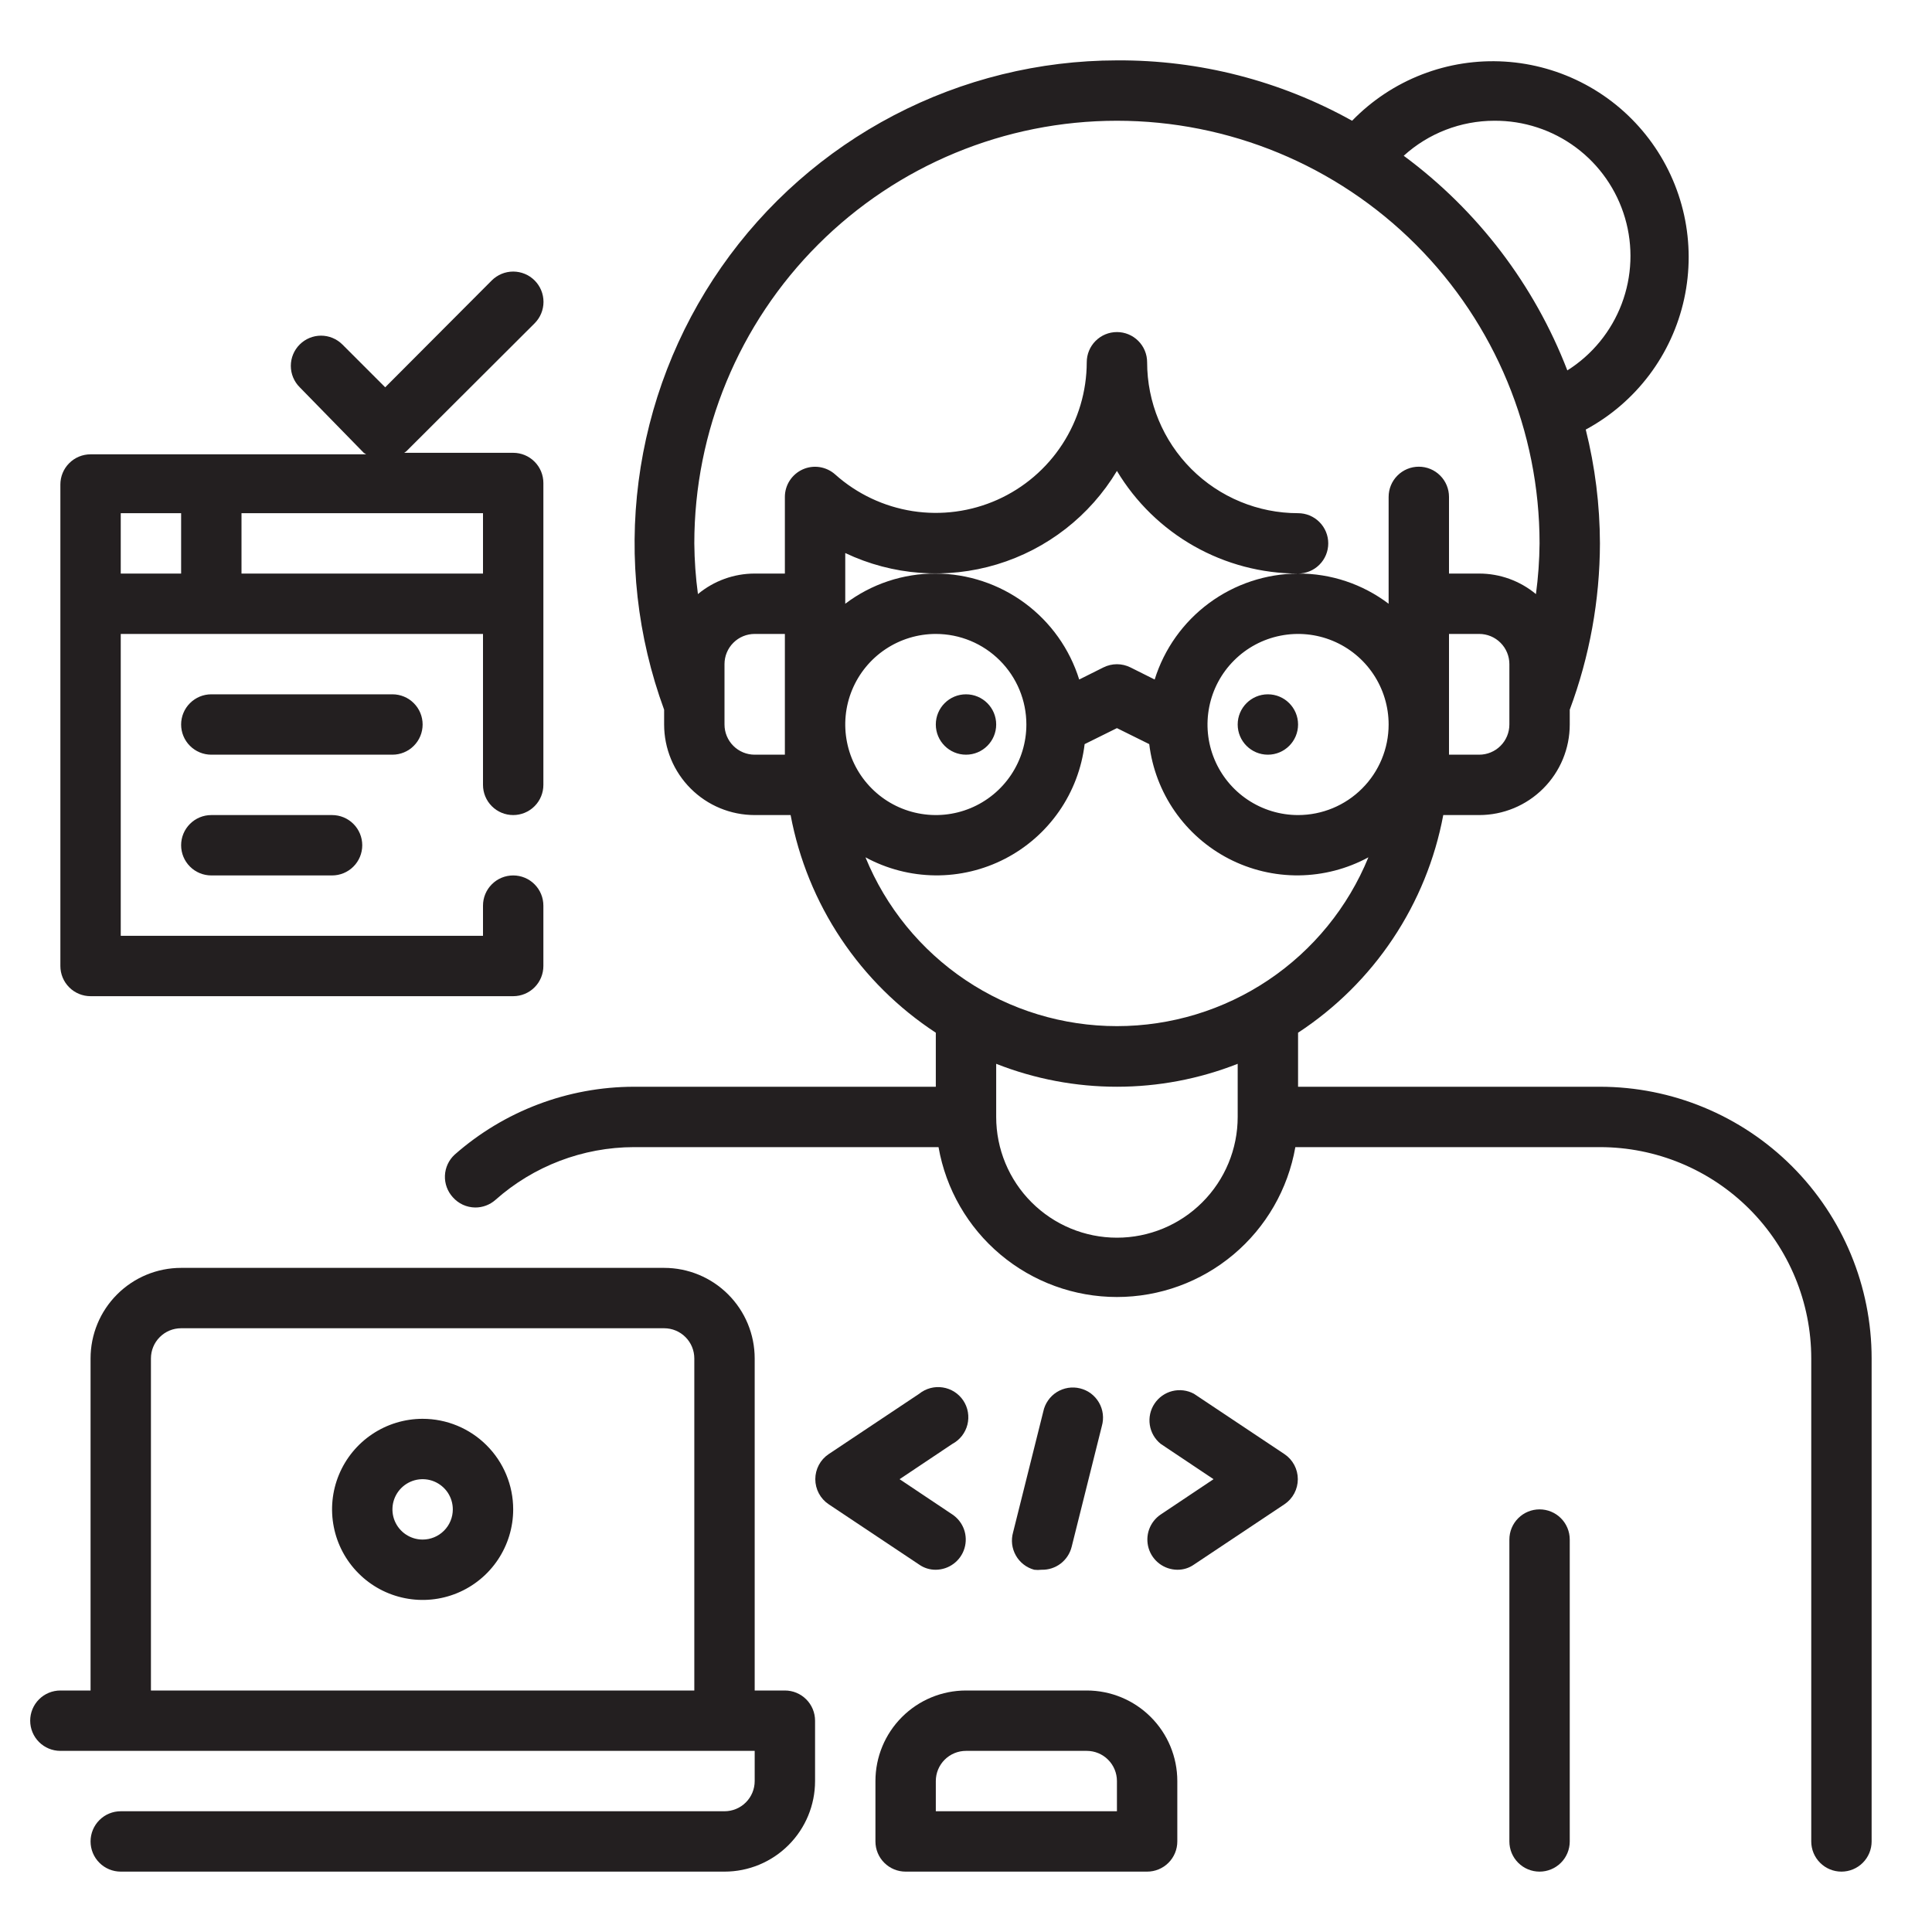 <?xml version="1.0" encoding="UTF-8" standalone="no"?> <svg width="64" height="64" viewBox="0 0 64 64" fill="none" xmlns="http://www.w3.org/2000/svg">
<path d="M42 25C42.552 25 43 24.552 43 24C43 23.448 42.552 23 42 23C41.448 23 41 23.448 41 24C41 24.552 41.448 25 42 25Z" fill="#231F20"/>
<path d="M32 25C32.552 25 33 24.552 33 24C33 23.448 32.552 23 32 23C31.448 23 31 23.448 31 24C31 24.552 31.448 25 32 25Z" fill="#231F20"/>
<path d="M51 50C50.735 50 50.48 50.105 50.293 50.293C50.105 50.48 50 50.735 50 51V61C50 61.265 50.105 61.52 50.293 61.707C50.48 61.895 50.735 62 51 62C51.265 62 51.52 61.895 51.707 61.707C51.895 61.52 52 61.265 52 61V51C52 50.735 51.895 50.48 51.707 50.293C51.52 50.105 51.265 50 51 50Z" fill="#231F20"/>
<path d="M53 36H43V34.21C44.246 33.394 45.315 32.335 46.141 31.096C46.968 29.857 47.536 28.464 47.81 27H49C49.796 27 50.559 26.684 51.121 26.121C51.684 25.559 52 24.796 52 24V23.51C52.657 21.747 52.996 19.881 53 18C52.997 16.729 52.839 15.463 52.53 14.23C53.354 13.786 54.072 13.168 54.635 12.421C55.198 11.673 55.592 10.812 55.791 9.898C55.99 8.983 55.989 8.036 55.788 7.122C55.586 6.208 55.19 5.348 54.625 4.602C54.06 3.855 53.341 3.24 52.516 2.798C51.691 2.356 50.78 2.097 49.846 2.04C48.912 1.983 47.976 2.128 47.103 2.467C46.231 2.805 45.442 3.328 44.79 4C42.409 2.673 39.726 1.984 37 2C34.426 2.003 31.891 2.628 29.61 3.82C27.329 5.012 25.369 6.737 23.897 8.848C22.425 10.959 21.484 13.394 21.154 15.947C20.823 18.499 21.114 21.094 22 23.51V24C22 24.796 22.316 25.559 22.879 26.121C23.441 26.684 24.204 27 25 27H26.19C26.465 28.464 27.032 29.857 27.859 31.096C28.685 32.335 29.754 33.394 31 34.21V36H21C18.812 36.003 16.701 36.803 15.06 38.25C14.866 38.429 14.75 38.678 14.739 38.943C14.728 39.207 14.822 39.465 15 39.66C15.093 39.765 15.206 39.85 15.334 39.909C15.461 39.967 15.6 39.998 15.74 40C15.986 40.002 16.225 39.913 16.41 39.75C17.675 38.626 19.308 38.003 21 38H31.09C31.334 39.391 32.06 40.651 33.141 41.559C34.222 42.467 35.588 42.965 37 42.965C38.412 42.965 39.778 42.467 40.859 41.559C41.94 40.651 42.666 39.391 42.91 38H53C54.856 38 56.637 38.737 57.95 40.05C59.263 41.363 60 43.144 60 45V61C60 61.265 60.105 61.52 60.293 61.707C60.48 61.895 60.735 62 61 62C61.265 62 61.52 61.895 61.707 61.707C61.895 61.52 62 61.265 62 61V45C62 42.613 61.052 40.324 59.364 38.636C57.676 36.948 55.387 36 53 36V36ZM43 27C42.407 27 41.827 26.824 41.333 26.494C40.84 26.165 40.455 25.696 40.228 25.148C40.001 24.6 39.942 23.997 40.058 23.415C40.173 22.833 40.459 22.298 40.879 21.879C41.298 21.459 41.833 21.173 42.415 21.058C42.997 20.942 43.6 21.001 44.148 21.228C44.696 21.455 45.165 21.84 45.494 22.333C45.824 22.827 46 23.407 46 24C46 24.796 45.684 25.559 45.121 26.121C44.559 26.684 43.796 27 43 27ZM50 24C50 24.265 49.895 24.52 49.707 24.707C49.52 24.895 49.265 25 49 25H48V21H49C49.265 21 49.52 21.105 49.707 21.293C49.895 21.48 50 21.735 50 22V24ZM49.5 4C50.474 3.993 51.424 4.304 52.205 4.885C52.987 5.467 53.557 6.287 53.831 7.222C54.105 8.157 54.066 9.155 53.721 10.066C53.376 10.977 52.744 11.751 51.92 12.27C50.826 9.433 48.946 6.967 46.5 5.16C47.321 4.414 48.391 4.001 49.5 4V4ZM37 4C40.713 4 44.274 5.475 46.9 8.101C49.525 10.726 51 14.287 51 18C50.995 18.562 50.955 19.123 50.88 19.68C50.352 19.241 49.687 19 49 19H48V16.46C48 16.195 47.895 15.94 47.707 15.753C47.52 15.565 47.265 15.46 47 15.46C46.735 15.46 46.48 15.565 46.293 15.753C46.105 15.94 46 16.195 46 16.46V20C45.137 19.346 44.083 18.994 43 19C41.938 19.005 40.905 19.348 40.051 19.979C39.197 20.61 38.566 21.496 38.25 22.51L37.45 22.11C37.31 22.04 37.156 22.003 37 22.003C36.844 22.003 36.69 22.04 36.55 22.11L35.75 22.51C35.434 21.496 34.803 20.61 33.949 19.979C33.095 19.348 32.062 19.005 31 19C29.917 18.994 28.863 19.346 28 20V18.32C29.57 19.065 31.361 19.199 33.025 18.696C34.688 18.193 36.105 17.09 37 15.6C37.621 16.637 38.501 17.494 39.552 18.09C40.604 18.686 41.791 18.999 43 19C43.265 19 43.52 18.895 43.707 18.707C43.895 18.52 44 18.265 44 18C44 17.735 43.895 17.48 43.707 17.293C43.52 17.105 43.265 17 43 17C41.674 17 40.402 16.473 39.465 15.536C38.527 14.598 38 13.326 38 12C38 11.735 37.895 11.48 37.707 11.293C37.52 11.105 37.265 11 37 11C36.735 11 36.48 11.105 36.293 11.293C36.105 11.48 36 11.735 36 12C35.998 12.964 35.718 13.907 35.192 14.715C34.667 15.523 33.919 16.163 33.039 16.556C32.159 16.949 31.183 17.079 30.231 16.931C29.279 16.782 28.389 16.362 27.67 15.72C27.526 15.59 27.347 15.505 27.155 15.474C26.963 15.444 26.767 15.47 26.59 15.55C26.415 15.629 26.266 15.757 26.161 15.918C26.056 16.079 26 16.268 26 16.46V19H25C24.313 19 23.648 19.241 23.12 19.68C23.045 19.123 23.005 18.562 23 18C23 14.287 24.475 10.726 27.101 8.101C29.726 5.475 33.287 4 37 4V4ZM34 24C34 24.593 33.824 25.173 33.494 25.667C33.165 26.16 32.696 26.545 32.148 26.772C31.6 26.999 30.997 27.058 30.415 26.942C29.833 26.827 29.298 26.541 28.879 26.121C28.459 25.702 28.173 25.167 28.058 24.585C27.942 24.003 28.001 23.4 28.228 22.852C28.455 22.304 28.84 21.835 29.333 21.506C29.827 21.176 30.407 21 31 21C31.796 21 32.559 21.316 33.121 21.879C33.684 22.441 34 23.204 34 24V24ZM25 25C24.735 25 24.48 24.895 24.293 24.707C24.105 24.52 24 24.265 24 24V22C24 21.735 24.105 21.48 24.293 21.293C24.48 21.105 24.735 21 25 21H26V25H25ZM28.67 28.4C29.378 28.784 30.17 28.989 30.976 28.998C31.781 29.006 32.577 28.817 33.293 28.447C34.009 28.077 34.623 27.538 35.083 26.876C35.543 26.214 35.833 25.45 35.93 24.65L37 24.12L38.07 24.65C38.167 25.45 38.457 26.214 38.917 26.876C39.377 27.538 39.991 28.077 40.707 28.447C41.423 28.817 42.219 29.006 43.025 28.998C43.83 28.989 44.622 28.784 45.33 28.4C44.654 30.054 43.5 31.469 42.017 32.465C40.533 33.461 38.787 33.992 37 33.992C35.213 33.992 33.467 33.461 31.983 32.465C30.5 31.469 29.346 30.054 28.67 28.4ZM37 41C35.939 41 34.922 40.579 34.172 39.828C33.421 39.078 33 38.061 33 37V35.24C35.571 36.253 38.429 36.253 41 35.24V37C41 38.061 40.579 39.078 39.828 39.828C39.078 40.579 38.061 41 37 41Z" fill="#231F20"/>
<path d="M26 56H25V45C25 44.204 24.684 43.441 24.121 42.879C23.559 42.316 22.796 42 22 42H6C5.204 42 4.441 42.316 3.879 42.879C3.316 43.441 3 44.204 3 45V56H2C1.735 56 1.48 56.105 1.293 56.293C1.105 56.48 1 56.735 1 57C1 57.265 1.105 57.52 1.293 57.707C1.48 57.895 1.735 58 2 58H25V59C25 59.265 24.895 59.52 24.707 59.707C24.52 59.895 24.265 60 24 60H4C3.735 60 3.48 60.105 3.293 60.293C3.105 60.48 3 60.735 3 61C3 61.265 3.105 61.52 3.293 61.707C3.48 61.895 3.735 62 4 62H24C24.796 62 25.559 61.684 26.121 61.121C26.684 60.559 27 59.796 27 59V57C27 56.735 26.895 56.48 26.707 56.293C26.52 56.105 26.265 56 26 56ZM5 56V45C5 44.735 5.105 44.48 5.293 44.293C5.48 44.105 5.735 44 6 44H22C22.265 44 22.52 44.105 22.707 44.293C22.895 44.48 23 44.735 23 45V56H5Z" fill="#231F20"/>
<path d="M14 47C13.407 47 12.827 47.176 12.333 47.506C11.84 47.835 11.455 48.304 11.228 48.852C11.001 49.4 10.942 50.003 11.058 50.585C11.173 51.167 11.459 51.702 11.879 52.121C12.298 52.541 12.833 52.827 13.415 52.942C13.997 53.058 14.6 52.999 15.148 52.772C15.696 52.545 16.165 52.16 16.494 51.667C16.824 51.173 17 50.593 17 50C17 49.204 16.684 48.441 16.121 47.879C15.559 47.316 14.796 47 14 47V47ZM14 51C13.802 51 13.609 50.941 13.444 50.831C13.28 50.722 13.152 50.565 13.076 50.383C13 50.2 12.981 49.999 13.019 49.805C13.058 49.611 13.153 49.433 13.293 49.293C13.433 49.153 13.611 49.058 13.805 49.019C13.999 48.981 14.2 49 14.383 49.076C14.565 49.152 14.722 49.28 14.832 49.444C14.941 49.609 15 49.802 15 50C15 50.265 14.895 50.52 14.707 50.707C14.52 50.895 14.265 51 14 51Z" fill="#231F20"/>
<path d="M3 33H17C17.265 33 17.52 32.895 17.707 32.707C17.895 32.52 18 32.265 18 32V30C18 29.735 17.895 29.48 17.707 29.293C17.52 29.105 17.265 29 17 29C16.735 29 16.48 29.105 16.293 29.293C16.105 29.48 16 29.735 16 30V31H4V21H16V26C16 26.265 16.105 26.52 16.293 26.707C16.48 26.895 16.735 27 17 27C17.265 27 17.52 26.895 17.707 26.707C17.895 26.52 18 26.265 18 26V16C18 15.735 17.895 15.48 17.707 15.293C17.52 15.105 17.265 15 17 15H13.39L13.46 14.95L17.71 10.71C17.898 10.522 18.004 10.266 18.004 10C18.004 9.734 17.898 9.478 17.71 9.29C17.522 9.102 17.266 8.996 17 8.996C16.734 8.996 16.478 9.102 16.29 9.29L12.76 12.83L11.34 11.41C11.153 11.224 10.899 11.119 10.635 11.119C10.371 11.119 10.117 11.224 9.93 11.41C9.836 11.503 9.762 11.614 9.711 11.735C9.66 11.857 9.634 11.988 9.634 12.12C9.634 12.252 9.66 12.383 9.711 12.505C9.762 12.626 9.836 12.737 9.93 12.83L12.05 15L12.13 15.05H3C2.735 15.05 2.48 15.155 2.293 15.343C2.105 15.53 2 15.785 2 16.05V32C2 32.265 2.105 32.52 2.293 32.707C2.48 32.895 2.735 33 3 33ZM16 19H8V17H16V19ZM4 17H6V19H4V17Z" fill="#231F20"/>
<path d="M14 24C14 23.735 13.895 23.48 13.707 23.293C13.52 23.105 13.265 23 13 23H7C6.735 23 6.48 23.105 6.293 23.293C6.105 23.48 6 23.735 6 24C6 24.265 6.105 24.52 6.293 24.707C6.48 24.895 6.735 25 7 25H13C13.265 25 13.52 24.895 13.707 24.707C13.895 24.52 14 24.265 14 24Z" fill="#231F20"/>
<path d="M7 27C6.735 27 6.48 27.105 6.293 27.293C6.105 27.48 6 27.735 6 28C6 28.265 6.105 28.52 6.293 28.707C6.48 28.895 6.735 29 7 29H11C11.265 29 11.52 28.895 11.707 28.707C11.895 28.52 12 28.265 12 28C12 27.735 11.895 27.48 11.707 27.293C11.52 27.105 11.265 27 11 27H7Z" fill="#231F20"/>
<path d="M36 56H32C31.204 56 30.441 56.316 29.879 56.879C29.316 57.441 29 58.204 29 59V61C29 61.265 29.105 61.52 29.293 61.707C29.48 61.895 29.735 62 30 62H38C38.265 62 38.52 61.895 38.707 61.707C38.895 61.52 39 61.265 39 61V59C39 58.204 38.684 57.441 38.121 56.879C37.559 56.316 36.796 56 36 56V56ZM37 60H31V59C31 58.735 31.105 58.48 31.293 58.293C31.48 58.105 31.735 58 32 58H36C36.265 58 36.52 58.105 36.707 58.293C36.895 58.48 37 58.735 37 59V60Z" fill="#231F20"/>
<path d="M31 52C31.214 51.998 31.421 51.928 31.592 51.8C31.763 51.672 31.889 51.492 31.95 51.288C32.011 51.083 32.006 50.864 31.934 50.663C31.862 50.462 31.727 50.289 31.55 50.17L29.8 49L31.55 47.83C31.673 47.764 31.78 47.674 31.866 47.564C31.951 47.454 32.013 47.328 32.047 47.193C32.081 47.058 32.086 46.917 32.063 46.78C32.04 46.643 31.988 46.512 31.911 46.396C31.834 46.28 31.734 46.182 31.617 46.107C31.5 46.032 31.368 45.982 31.23 45.961C31.093 45.939 30.953 45.947 30.818 45.983C30.684 46.019 30.558 46.083 30.45 46.17L27.45 48.17C27.314 48.261 27.202 48.385 27.125 48.53C27.048 48.675 27.008 48.836 27.008 49C27.008 49.164 27.048 49.325 27.125 49.47C27.202 49.615 27.314 49.739 27.45 49.83L30.45 51.83C30.611 51.943 30.803 52.002 31 52V52Z" fill="#231F20"/>
<path d="M34.5 52C34.728 52.007 34.952 51.935 35.134 51.797C35.316 51.658 35.445 51.462 35.5 51.24L36.5 47.24C36.537 47.111 36.548 46.975 36.532 46.842C36.516 46.708 36.473 46.579 36.405 46.462C36.338 46.346 36.248 46.244 36.141 46.163C36.033 46.082 35.91 46.024 35.779 45.992C35.649 45.959 35.513 45.954 35.38 45.975C35.247 45.997 35.12 46.045 35.006 46.116C34.892 46.188 34.794 46.282 34.718 46.393C34.641 46.503 34.587 46.628 34.56 46.76L33.56 50.76C33.524 50.887 33.513 51.021 33.528 51.152C33.544 51.284 33.586 51.411 33.651 51.526C33.716 51.642 33.803 51.743 33.908 51.824C34.012 51.906 34.132 51.965 34.26 52C34.34 52.01 34.42 52.01 34.5 52V52Z" fill="#231F20"/>
<path d="M42.55 48.17L39.55 46.17C39.33 46.052 39.075 46.021 38.833 46.081C38.592 46.142 38.381 46.291 38.244 46.499C38.106 46.706 38.051 46.958 38.089 47.204C38.127 47.451 38.256 47.674 38.45 47.83L40.2 49L38.45 50.17C38.273 50.289 38.138 50.462 38.066 50.663C37.994 50.864 37.989 51.083 38.05 51.288C38.111 51.492 38.237 51.672 38.408 51.8C38.579 51.928 38.786 51.998 39 52C39.197 52.002 39.389 51.943 39.55 51.83L42.55 49.83C42.686 49.739 42.798 49.615 42.875 49.47C42.952 49.325 42.992 49.164 42.992 49C42.992 48.836 42.952 48.675 42.875 48.53C42.798 48.385 42.686 48.261 42.55 48.17Z" fill="#231F20"/>
</svg>
